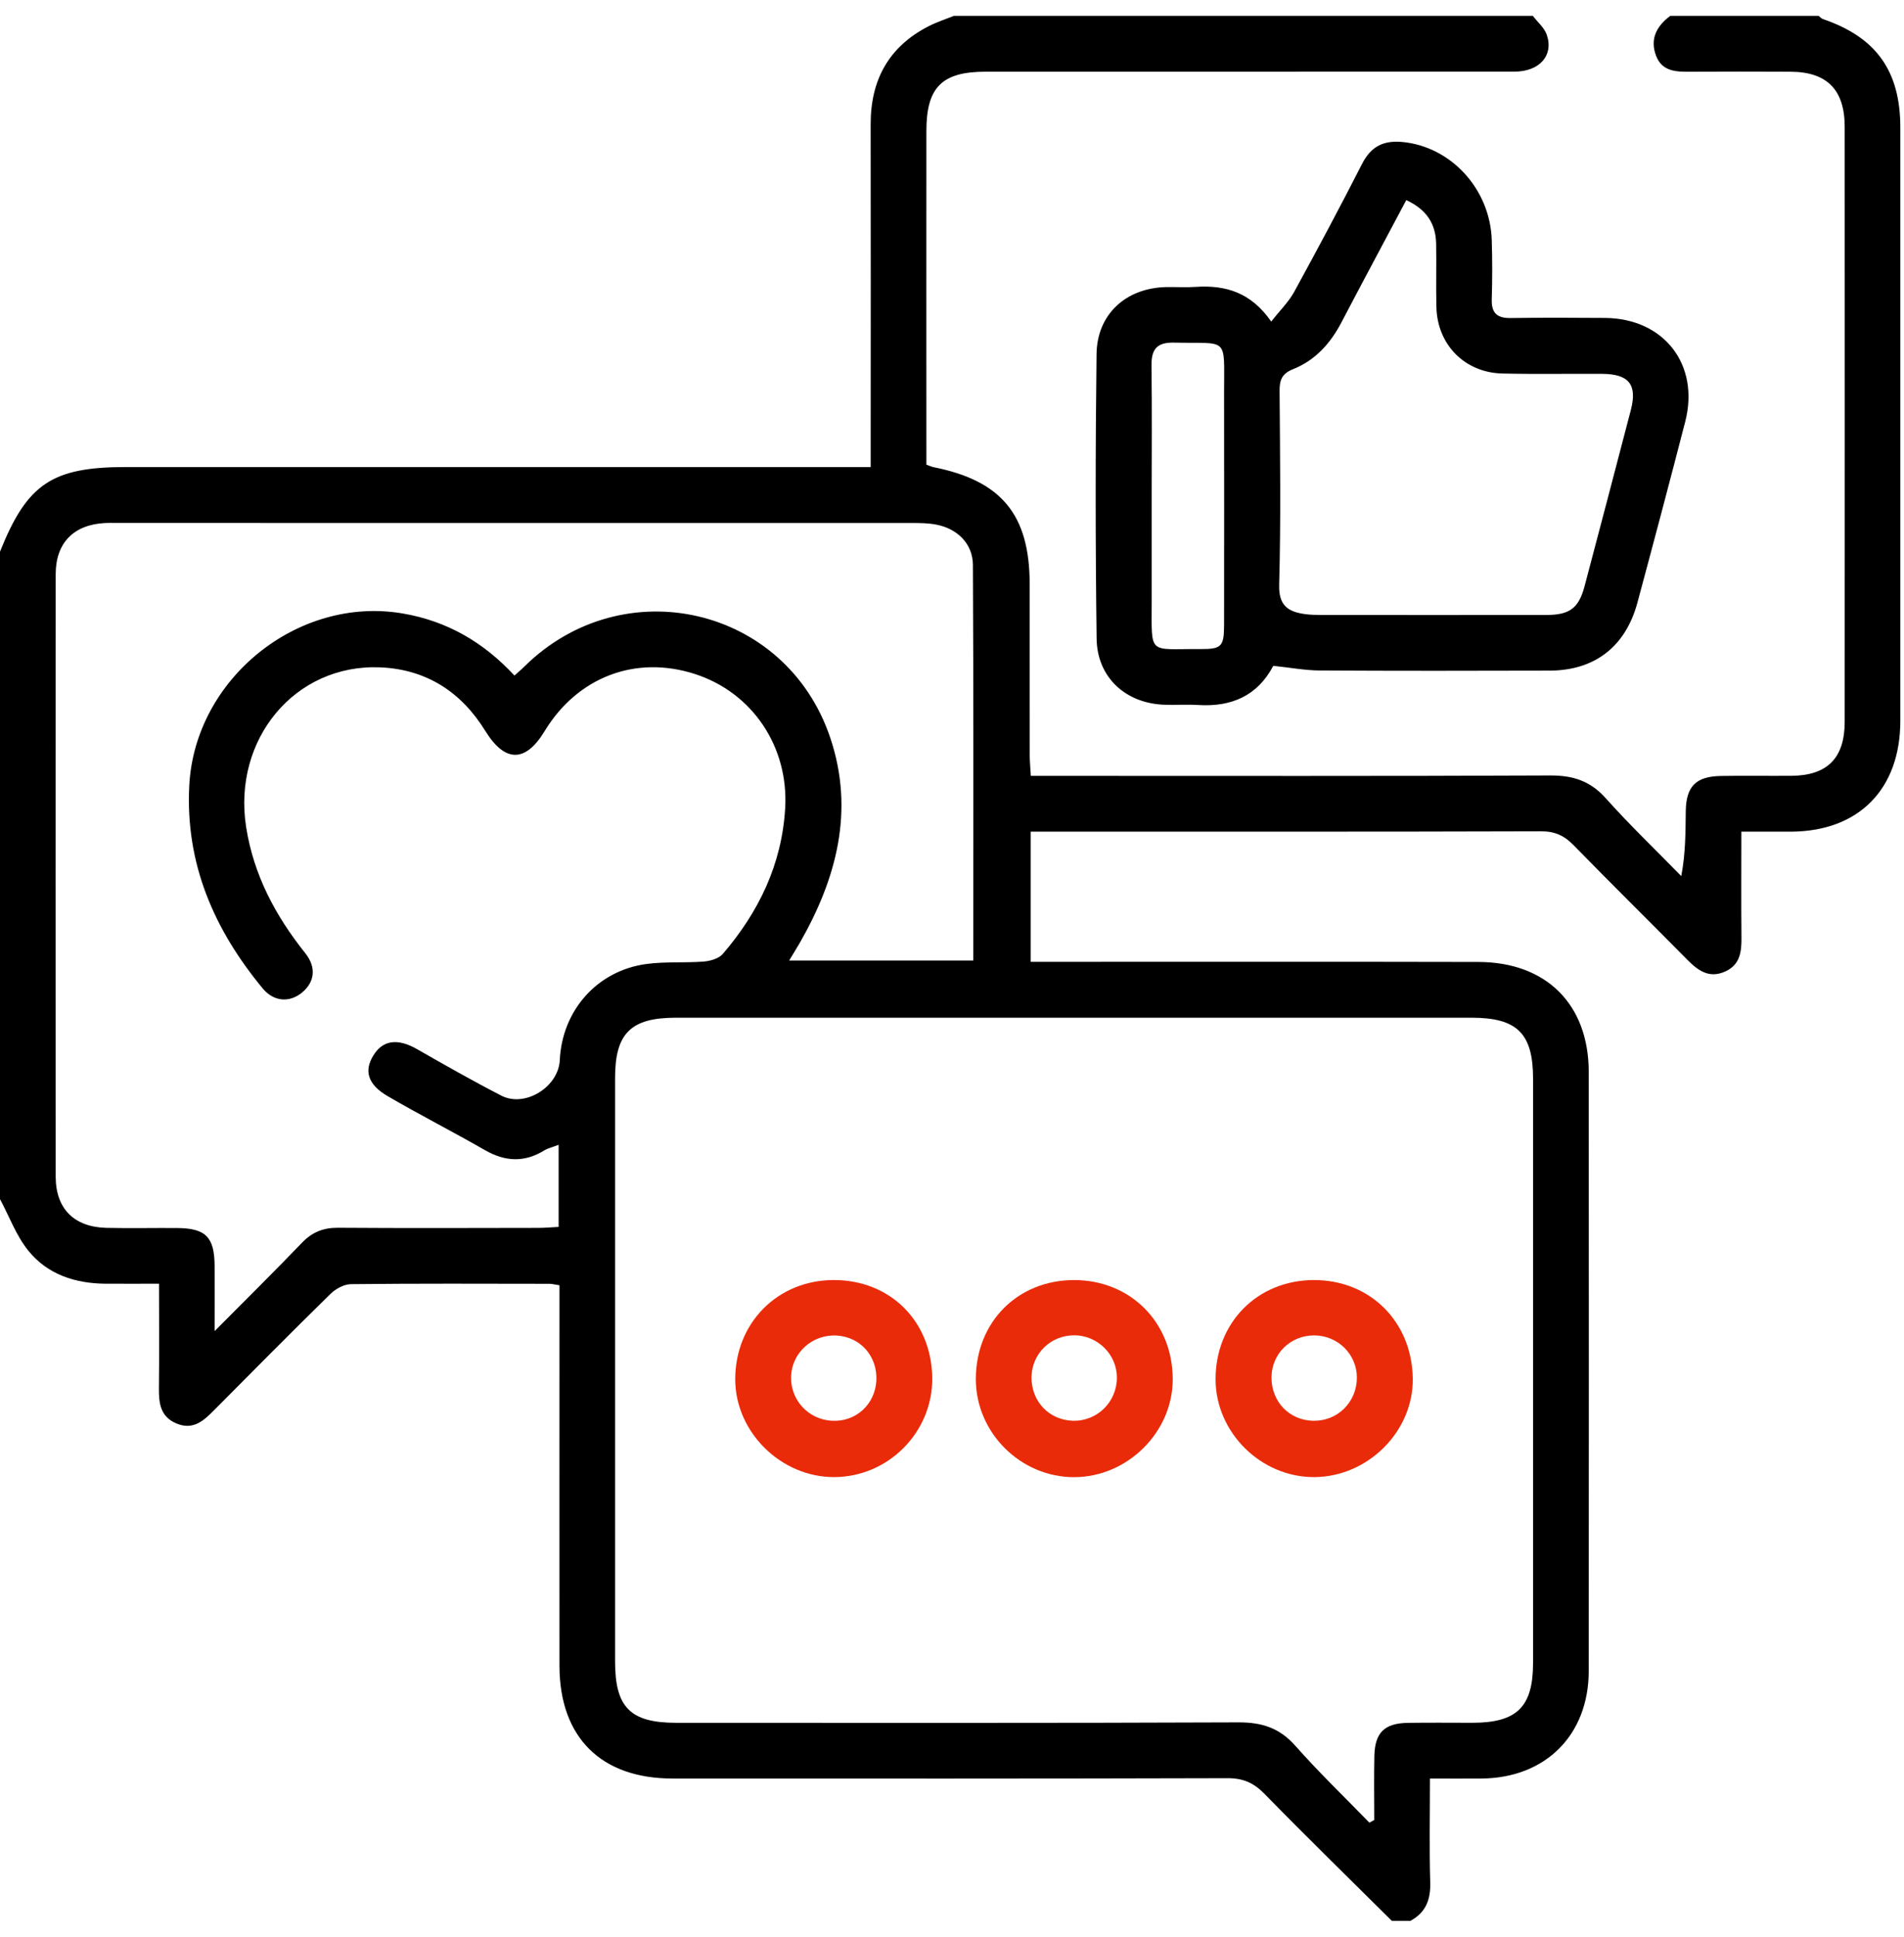 <svg width="60" height="61" viewBox="0 0 60 61" fill="none" xmlns="http://www.w3.org/2000/svg">
<g clip-path="url(#clip0_4886_46063)">
<path d="M0 37.767C0 30.97 0 24.172 0 17.375C0.855 15.236 1.641 14.71 3.974 14.71C11.533 14.71 19.091 14.71 26.651 14.71H27.438C27.438 14.393 27.438 14.161 27.438 13.93C27.438 10.592 27.443 7.255 27.437 3.916C27.433 2.519 28.007 1.472 29.259 0.828C29.515 0.697 29.791 0.608 30.059 0.5C36.14 0.5 42.223 0.5 48.304 0.5C48.454 0.697 48.664 0.872 48.742 1.092C48.968 1.747 48.514 2.256 47.722 2.256C42.168 2.259 36.615 2.256 31.062 2.258C29.685 2.258 29.193 2.745 29.193 4.124C29.19 7.442 29.193 10.761 29.193 14.08C29.193 14.271 29.193 14.461 29.193 14.636C29.31 14.677 29.362 14.704 29.418 14.714C31.562 15.141 32.445 16.211 32.448 18.396C32.449 20.191 32.448 21.988 32.449 23.783C32.449 23.988 32.471 24.193 32.484 24.437C32.781 24.437 33.013 24.437 33.245 24.437C38.446 24.437 43.65 24.448 48.851 24.424C49.567 24.421 50.114 24.596 50.601 25.141C51.361 25.99 52.184 26.779 52.981 27.593C53.12 26.86 53.114 26.204 53.123 25.547C53.134 24.766 53.445 24.452 54.233 24.44C54.973 24.427 55.714 24.441 56.455 24.435C57.584 24.426 58.131 23.876 58.131 22.736C58.134 16.489 58.133 10.242 58.131 3.995C58.131 2.828 57.575 2.264 56.423 2.259C55.372 2.255 54.319 2.253 53.267 2.259C52.822 2.263 52.38 2.256 52.189 1.761C51.984 1.23 52.205 0.82 52.634 0.5C54.192 0.5 55.752 0.5 57.311 0.5C57.355 0.534 57.395 0.583 57.445 0.6C59.125 1.175 59.884 2.233 59.884 4.019C59.884 10.247 59.886 16.475 59.884 22.704C59.884 24.858 58.573 26.183 56.444 26.194C55.942 26.196 55.441 26.194 54.875 26.194C54.875 27.352 54.867 28.44 54.878 29.527C54.883 29.982 54.833 30.393 54.358 30.602C53.858 30.823 53.511 30.571 53.173 30.23C51.981 29.023 50.772 27.834 49.586 26.618C49.292 26.318 48.998 26.182 48.567 26.183C43.423 26.199 38.278 26.193 33.134 26.193C32.927 26.193 32.72 26.193 32.48 26.193V30.294C32.742 30.294 32.97 30.294 33.198 30.294C37.66 30.294 42.123 30.288 46.586 30.298C48.731 30.302 50.064 31.637 50.065 33.763C50.069 40.051 50.07 46.337 50.065 52.625C50.065 54.644 48.708 55.998 46.692 56.017C46.172 56.022 45.65 56.017 45.061 56.017C45.061 57.153 45.039 58.222 45.07 59.291C45.086 59.834 44.929 60.239 44.445 60.5H43.861C42.52 59.169 41.168 57.85 39.848 56.5C39.507 56.151 39.173 56.005 38.681 56.006C32.852 56.023 27.024 56.019 21.196 56.017C18.938 56.017 17.633 54.719 17.63 52.465C17.627 48.697 17.63 44.926 17.63 41.157C17.63 40.931 17.63 40.704 17.63 40.481C17.468 40.456 17.391 40.435 17.316 40.435C15.23 40.432 13.144 40.423 11.06 40.446C10.842 40.448 10.58 40.59 10.418 40.749C9.177 41.965 7.955 43.198 6.731 44.431C6.402 44.764 6.072 45.051 5.556 44.832C5.049 44.617 5.003 44.19 5.008 43.715C5.02 42.646 5.011 41.576 5.011 40.432C4.411 40.432 3.872 40.435 3.333 40.432C2.372 40.426 1.495 40.142 0.889 39.387C0.508 38.915 0.291 38.31 0 37.767ZM43.156 57.406C43.206 57.378 43.257 57.35 43.307 57.322C43.307 56.647 43.295 55.972 43.31 55.298C43.328 54.572 43.629 54.276 44.357 54.264C45.039 54.253 45.721 54.261 46.403 54.261C47.806 54.259 48.311 53.761 48.311 52.37C48.311 46.239 48.311 40.109 48.311 33.977C48.311 32.551 47.812 32.054 46.373 32.054C38.014 32.054 29.654 32.054 21.294 32.054C19.882 32.054 19.383 32.546 19.383 33.943C19.383 40.075 19.383 46.204 19.383 52.336C19.383 53.779 19.866 54.261 21.311 54.262C27.216 54.262 33.12 54.273 39.025 54.248C39.764 54.245 40.321 54.422 40.82 54.986C41.562 55.825 42.373 56.603 43.154 57.408L43.156 57.406ZM17.605 36.056C17.396 36.137 17.26 36.167 17.149 36.235C16.521 36.621 15.915 36.588 15.28 36.224C14.268 35.643 13.227 35.113 12.219 34.526C11.585 34.157 11.463 33.723 11.772 33.232C12.074 32.751 12.541 32.701 13.141 33.043C14.019 33.545 14.899 34.046 15.799 34.509C16.547 34.893 17.599 34.235 17.64 33.393C17.713 31.824 18.819 30.57 20.372 30.362C20.968 30.282 21.579 30.332 22.179 30.285C22.387 30.268 22.652 30.191 22.779 30.044C23.91 28.724 24.638 27.227 24.743 25.454C24.855 23.527 23.719 21.815 21.893 21.227C20.026 20.627 18.197 21.324 17.16 23.032C16.555 24.027 15.91 24.019 15.293 23.021C14.533 21.79 13.433 21.082 11.985 21.019C9.299 20.905 7.325 23.282 7.756 26.047C7.992 27.558 8.68 28.845 9.621 30.023C9.978 30.471 9.916 30.935 9.516 31.263C9.122 31.587 8.625 31.551 8.278 31.131C6.747 29.28 5.838 27.204 5.964 24.744C6.138 21.38 9.389 18.76 12.686 19.321C14.086 19.558 15.238 20.227 16.211 21.277C16.329 21.171 16.432 21.087 16.525 20.993C19.638 17.919 24.776 19.099 26.165 23.241C26.932 25.527 26.366 27.665 25.207 29.69C25.105 29.866 24.997 30.038 24.869 30.252H30.67C30.67 26.069 30.68 21.932 30.659 17.794C30.655 17.119 30.162 16.644 29.491 16.521C29.244 16.475 28.988 16.472 28.735 16.472C20.394 16.471 12.053 16.471 3.713 16.471C3.577 16.471 3.439 16.466 3.303 16.474C2.324 16.525 1.756 17.097 1.755 18.082C1.75 24.408 1.75 30.735 1.755 37.06C1.755 38.07 2.336 38.649 3.355 38.673C4.095 38.69 4.836 38.673 5.577 38.678C6.481 38.684 6.758 38.96 6.763 39.87C6.766 40.499 6.763 41.129 6.763 41.925C7.769 40.912 8.655 40.038 9.516 39.142C9.838 38.806 10.189 38.667 10.653 38.67C12.758 38.685 14.863 38.678 16.968 38.674C17.174 38.674 17.379 38.654 17.604 38.643V36.057L17.605 36.056Z" fill="black"/>
<path d="M40.124 20.972C39.629 21.912 38.809 22.271 37.76 22.205C37.41 22.183 37.059 22.208 36.709 22.197C35.483 22.162 34.572 21.344 34.557 20.11C34.518 17.124 34.518 14.138 34.555 11.152C34.571 9.891 35.488 9.069 36.746 9.042C37.057 9.036 37.371 9.058 37.68 9.036C38.612 8.974 39.418 9.203 40.06 10.128C40.335 9.777 40.609 9.511 40.784 9.191C41.515 7.858 42.23 6.517 42.921 5.164C43.201 4.617 43.59 4.416 44.191 4.472C45.717 4.614 46.957 5.949 47.009 7.558C47.029 8.181 47.028 8.808 47.009 9.431C46.996 9.863 47.184 10.024 47.602 10.017C48.596 10.003 49.589 10.007 50.582 10.014C52.439 10.03 53.568 11.486 53.106 13.28C52.614 15.185 52.11 17.088 51.598 18.986C51.224 20.369 50.249 21.119 48.832 21.122C46.416 21.129 44.001 21.132 41.587 21.118C41.124 21.115 40.663 21.027 40.123 20.971L40.124 20.972ZM44.316 6.302C43.618 7.617 42.937 8.883 42.271 10.156C41.924 10.819 41.444 11.35 40.749 11.627C40.388 11.771 40.319 11.977 40.323 12.328C40.338 14.358 40.365 16.388 40.31 18.416C40.291 19.085 40.598 19.269 41.13 19.343C41.304 19.366 41.48 19.369 41.656 19.369C44.012 19.371 46.368 19.372 48.724 19.369C49.468 19.369 49.751 19.157 49.937 18.452C50.426 16.607 50.91 14.761 51.392 12.914C51.599 12.117 51.335 11.782 50.496 11.775C49.445 11.768 48.393 11.789 47.342 11.764C46.157 11.736 45.293 10.855 45.265 9.674C45.249 9.011 45.268 8.347 45.257 7.683C45.246 7.064 44.971 6.606 44.316 6.303V6.302ZM36.293 15.677C36.293 16.771 36.293 17.863 36.293 18.957C36.293 20.662 36.169 20.432 37.81 20.443C38.501 20.447 38.573 20.369 38.574 19.665C38.577 17.225 38.577 14.785 38.574 12.346C38.574 10.571 38.729 10.832 36.998 10.791C36.451 10.778 36.279 11.005 36.287 11.521C36.304 12.907 36.293 14.293 36.293 15.678V15.677Z" fill="black"/>
<path d="M33.846 40.317C35.621 40.317 36.95 41.647 36.956 43.432C36.961 45.103 35.534 46.522 33.848 46.525C32.157 46.526 30.748 45.12 30.751 43.432C30.754 41.639 32.067 40.318 33.848 40.317H33.846ZM33.859 42.057C33.114 42.051 32.514 42.634 32.506 43.375C32.498 44.134 33.054 44.723 33.804 44.748C34.565 44.773 35.19 44.168 35.196 43.398C35.203 42.67 34.596 42.062 33.857 42.056L33.859 42.057Z" fill="#E92B09"/>
<path d="M26.273 40.316C28.06 40.315 29.368 41.623 29.377 43.421C29.385 45.114 27.99 46.517 26.291 46.523C24.612 46.529 23.169 45.106 23.169 43.442C23.169 41.665 24.507 40.318 26.273 40.316ZM27.616 43.479C27.655 42.721 27.116 42.109 26.371 42.065C25.604 42.018 24.951 42.604 24.929 43.357C24.907 44.098 25.477 44.712 26.221 44.749C26.971 44.787 27.577 44.235 27.616 43.481V43.479Z" fill="#E92B09"/>
<path d="M41.426 46.523C39.745 46.537 38.31 45.124 38.306 43.448C38.301 41.662 39.62 40.324 41.393 40.317C43.17 40.31 44.493 41.621 44.52 43.415C44.545 45.073 43.117 46.509 41.426 46.523ZM40.068 43.385C40.067 44.148 40.626 44.731 41.378 44.749C42.145 44.768 42.757 44.165 42.759 43.39C42.759 42.656 42.159 42.062 41.412 42.06C40.662 42.059 40.07 42.643 40.068 43.385Z" fill="#E92B09"/>
</g>
<defs>
<clipPath id="clip0_4886_46063">
<rect width="60" height="60" fill="white" transform="translate(0 0.5)"/>
</clipPath>
</defs>
</svg>
